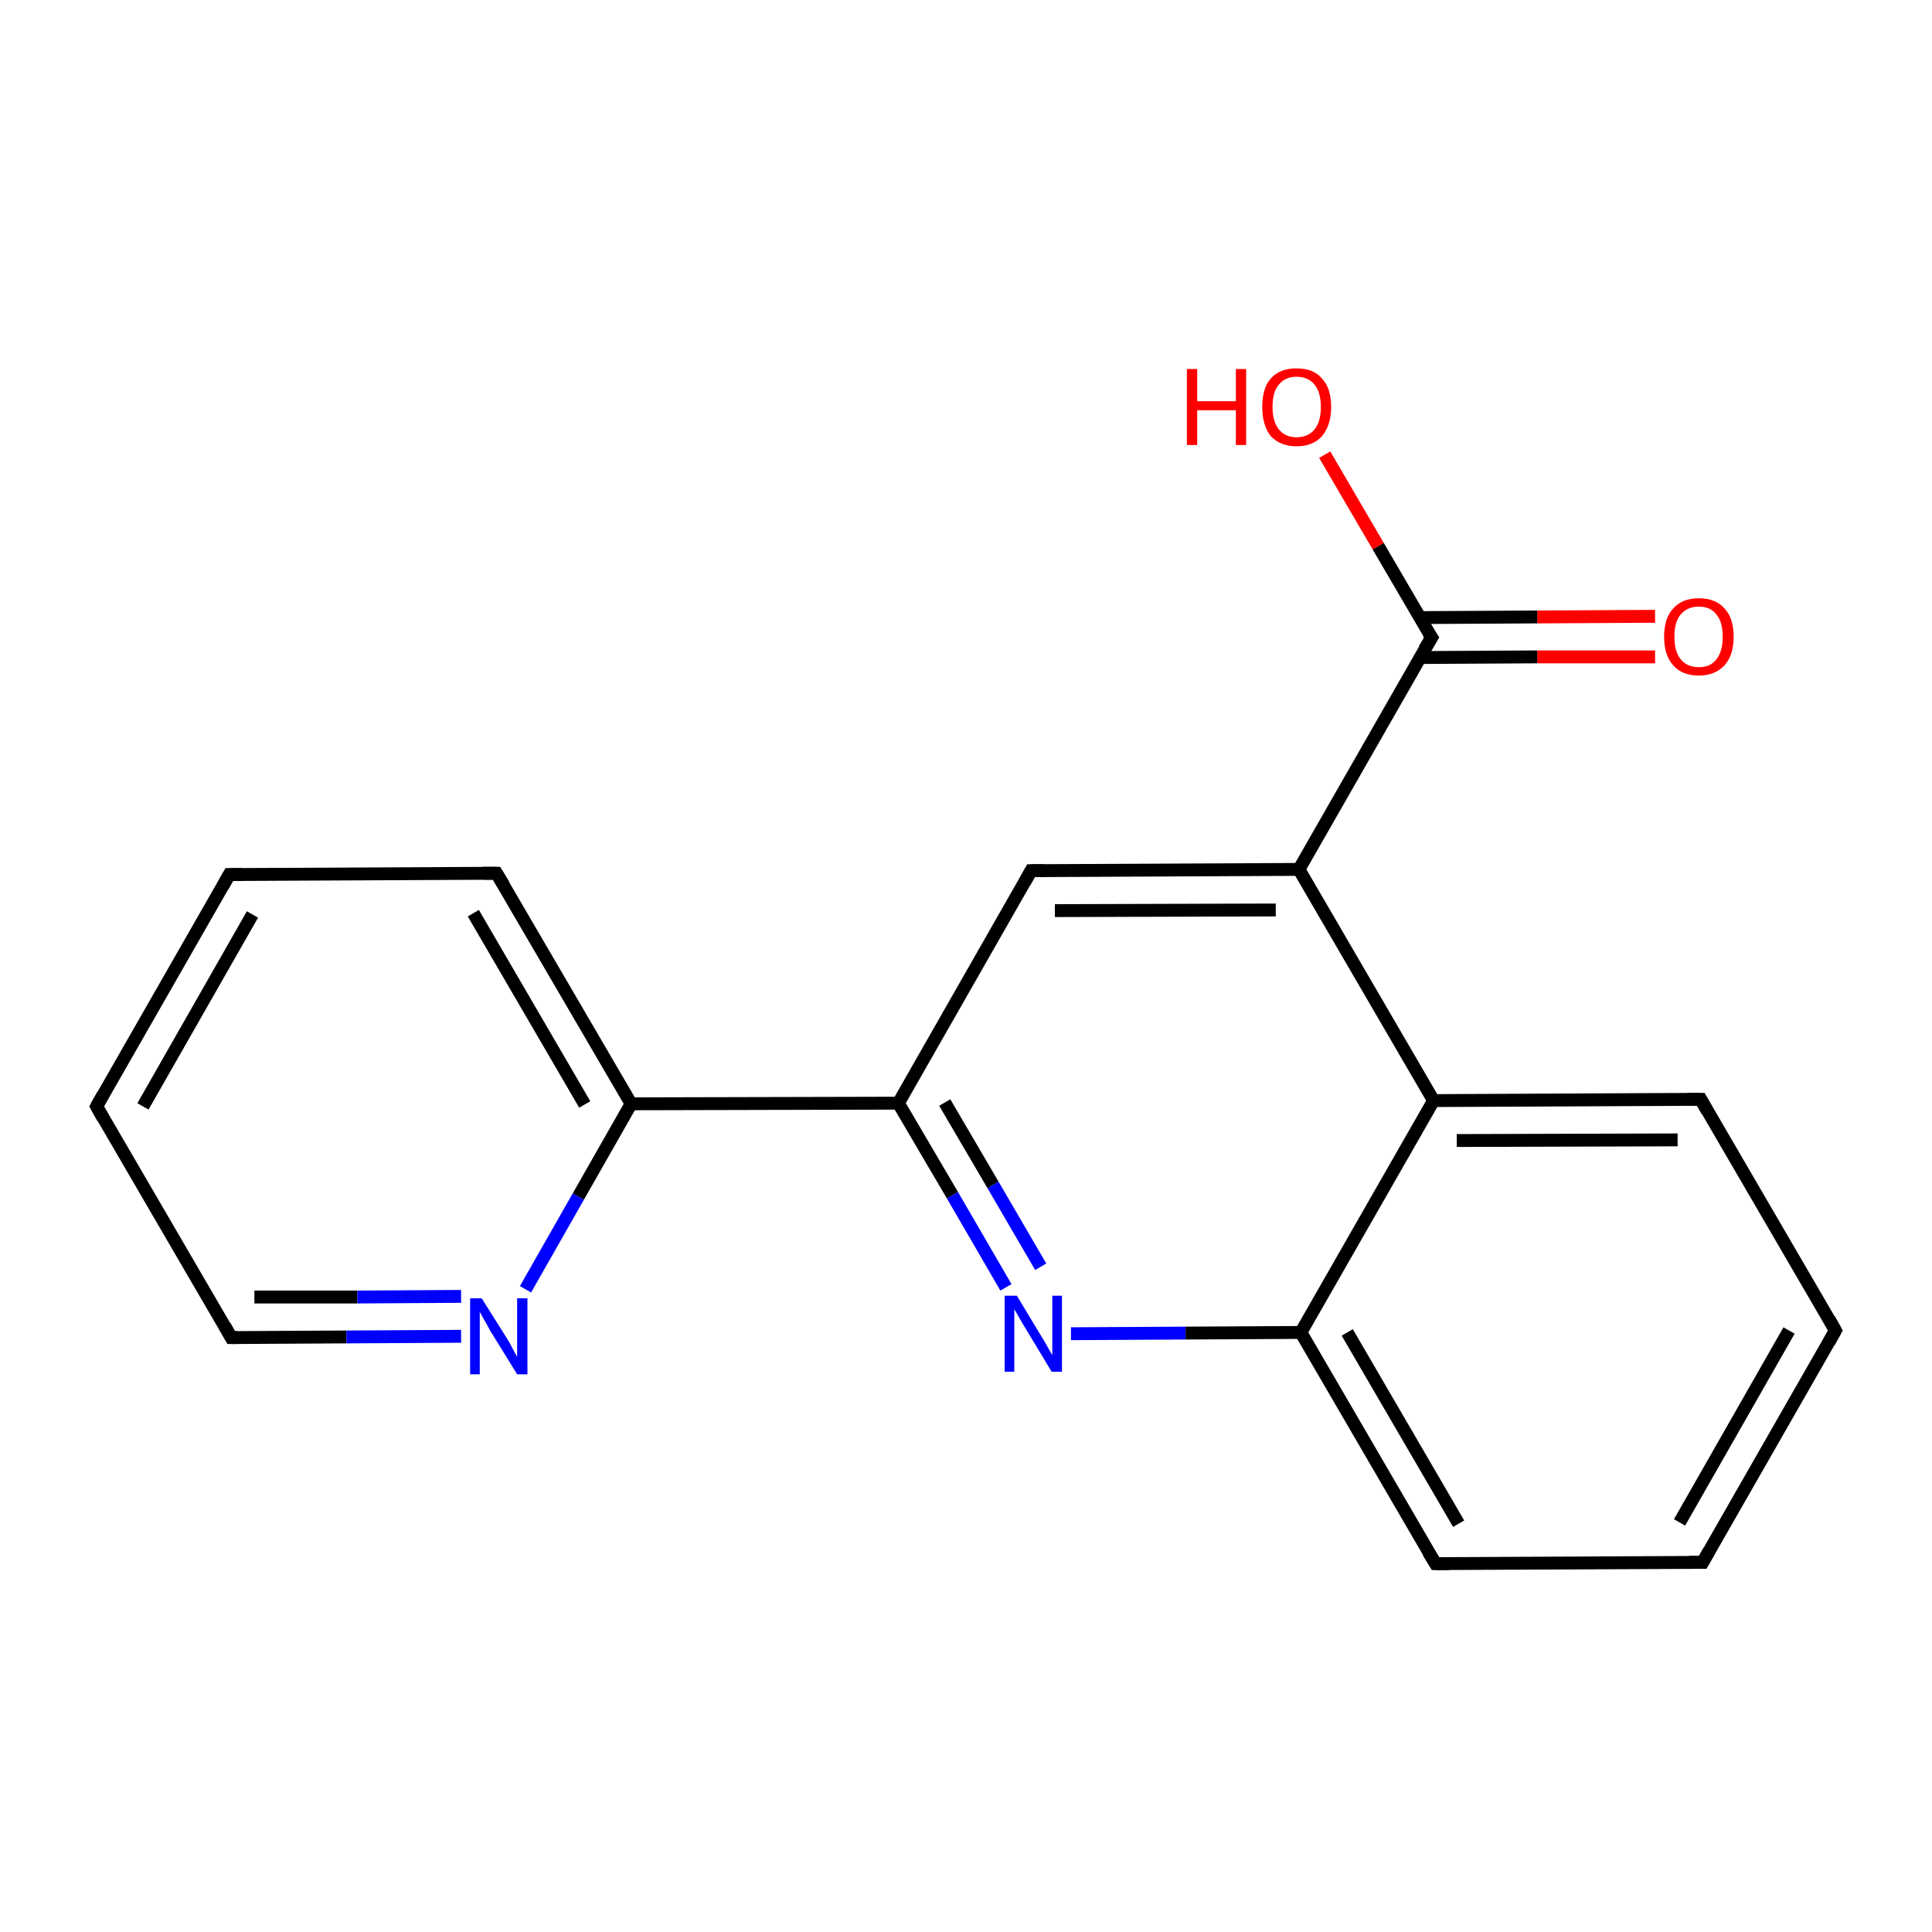 <?xml version='1.0' encoding='iso-8859-1'?>
<svg version='1.1' baseProfile='full'
              xmlns='http://www.w3.org/2000/svg'
                      xmlns:rdkit='http://www.rdkit.org/xml'
                      xmlns:xlink='http://www.w3.org/1999/xlink'
                  xml:space='preserve'
width='300px' height='300px' viewBox='0 0 300 300'>
<!-- END OF HEADER -->
<rect style='opacity:1.0;fill:#FFFFFF;stroke:none' width='300.0' height='300.0' x='0.0' y='0.0'> </rect>
<path class='bond-0 atom-0 atom-1' d='M 257.0,102.0 L 238.7,102.0' style='fill:none;fill-rule:evenodd;stroke:#FF0000;stroke-width:2.0px;stroke-linecap:butt;stroke-linejoin:miter;stroke-opacity:1' />
<path class='bond-0 atom-0 atom-1' d='M 238.7,102.0 L 220.5,102.1' style='fill:none;fill-rule:evenodd;stroke:#000000;stroke-width:2.0px;stroke-linecap:butt;stroke-linejoin:miter;stroke-opacity:1' />
<path class='bond-0 atom-0 atom-1' d='M 257.0,95.7 L 238.7,95.8' style='fill:none;fill-rule:evenodd;stroke:#FF0000;stroke-width:2.0px;stroke-linecap:butt;stroke-linejoin:miter;stroke-opacity:1' />
<path class='bond-0 atom-0 atom-1' d='M 238.7,95.8 L 220.4,95.9' style='fill:none;fill-rule:evenodd;stroke:#000000;stroke-width:2.0px;stroke-linecap:butt;stroke-linejoin:miter;stroke-opacity:1' />
<path class='bond-1 atom-1 atom-2' d='M 222.3,99.0 L 214.0,84.8' style='fill:none;fill-rule:evenodd;stroke:#000000;stroke-width:2.0px;stroke-linecap:butt;stroke-linejoin:miter;stroke-opacity:1' />
<path class='bond-1 atom-1 atom-2' d='M 214.0,84.8 L 205.7,70.6' style='fill:none;fill-rule:evenodd;stroke:#FF0000;stroke-width:2.0px;stroke-linecap:butt;stroke-linejoin:miter;stroke-opacity:1' />
<path class='bond-2 atom-1 atom-3' d='M 222.3,99.0 L 201.7,135.0' style='fill:none;fill-rule:evenodd;stroke:#000000;stroke-width:2.0px;stroke-linecap:butt;stroke-linejoin:miter;stroke-opacity:1' />
<path class='bond-3 atom-3 atom-4' d='M 201.7,135.0 L 160.1,135.2' style='fill:none;fill-rule:evenodd;stroke:#000000;stroke-width:2.0px;stroke-linecap:butt;stroke-linejoin:miter;stroke-opacity:1' />
<path class='bond-3 atom-3 atom-4' d='M 198.1,141.3 L 163.8,141.4' style='fill:none;fill-rule:evenodd;stroke:#000000;stroke-width:2.0px;stroke-linecap:butt;stroke-linejoin:miter;stroke-opacity:1' />
<path class='bond-4 atom-4 atom-5' d='M 160.1,135.2 L 139.5,171.3' style='fill:none;fill-rule:evenodd;stroke:#000000;stroke-width:2.0px;stroke-linecap:butt;stroke-linejoin:miter;stroke-opacity:1' />
<path class='bond-5 atom-5 atom-6' d='M 139.5,171.3 L 98.0,171.4' style='fill:none;fill-rule:evenodd;stroke:#000000;stroke-width:2.0px;stroke-linecap:butt;stroke-linejoin:miter;stroke-opacity:1' />
<path class='bond-6 atom-6 atom-7' d='M 98.0,171.4 L 77.1,135.6' style='fill:none;fill-rule:evenodd;stroke:#000000;stroke-width:2.0px;stroke-linecap:butt;stroke-linejoin:miter;stroke-opacity:1' />
<path class='bond-6 atom-6 atom-7' d='M 90.8,171.5 L 73.5,141.8' style='fill:none;fill-rule:evenodd;stroke:#000000;stroke-width:2.0px;stroke-linecap:butt;stroke-linejoin:miter;stroke-opacity:1' />
<path class='bond-7 atom-7 atom-8' d='M 77.1,135.6 L 35.6,135.8' style='fill:none;fill-rule:evenodd;stroke:#000000;stroke-width:2.0px;stroke-linecap:butt;stroke-linejoin:miter;stroke-opacity:1' />
<path class='bond-8 atom-8 atom-9' d='M 35.6,135.8 L 15.0,171.8' style='fill:none;fill-rule:evenodd;stroke:#000000;stroke-width:2.0px;stroke-linecap:butt;stroke-linejoin:miter;stroke-opacity:1' />
<path class='bond-8 atom-8 atom-9' d='M 39.2,142.0 L 22.2,171.8' style='fill:none;fill-rule:evenodd;stroke:#000000;stroke-width:2.0px;stroke-linecap:butt;stroke-linejoin:miter;stroke-opacity:1' />
<path class='bond-9 atom-9 atom-10' d='M 15.0,171.8 L 35.9,207.7' style='fill:none;fill-rule:evenodd;stroke:#000000;stroke-width:2.0px;stroke-linecap:butt;stroke-linejoin:miter;stroke-opacity:1' />
<path class='bond-10 atom-10 atom-11' d='M 35.9,207.7 L 53.8,207.6' style='fill:none;fill-rule:evenodd;stroke:#000000;stroke-width:2.0px;stroke-linecap:butt;stroke-linejoin:miter;stroke-opacity:1' />
<path class='bond-10 atom-10 atom-11' d='M 53.8,207.6 L 71.6,207.5' style='fill:none;fill-rule:evenodd;stroke:#0000FF;stroke-width:2.0px;stroke-linecap:butt;stroke-linejoin:miter;stroke-opacity:1' />
<path class='bond-10 atom-10 atom-11' d='M 39.5,201.4 L 55.5,201.4' style='fill:none;fill-rule:evenodd;stroke:#000000;stroke-width:2.0px;stroke-linecap:butt;stroke-linejoin:miter;stroke-opacity:1' />
<path class='bond-10 atom-10 atom-11' d='M 55.5,201.4 L 71.6,201.3' style='fill:none;fill-rule:evenodd;stroke:#0000FF;stroke-width:2.0px;stroke-linecap:butt;stroke-linejoin:miter;stroke-opacity:1' />
<path class='bond-11 atom-5 atom-12' d='M 139.5,171.3 L 147.9,185.6' style='fill:none;fill-rule:evenodd;stroke:#000000;stroke-width:2.0px;stroke-linecap:butt;stroke-linejoin:miter;stroke-opacity:1' />
<path class='bond-11 atom-5 atom-12' d='M 147.9,185.6 L 156.2,199.9' style='fill:none;fill-rule:evenodd;stroke:#0000FF;stroke-width:2.0px;stroke-linecap:butt;stroke-linejoin:miter;stroke-opacity:1' />
<path class='bond-11 atom-5 atom-12' d='M 146.7,171.2 L 154.2,184.0' style='fill:none;fill-rule:evenodd;stroke:#000000;stroke-width:2.0px;stroke-linecap:butt;stroke-linejoin:miter;stroke-opacity:1' />
<path class='bond-11 atom-5 atom-12' d='M 154.2,184.0 L 161.6,196.7' style='fill:none;fill-rule:evenodd;stroke:#0000FF;stroke-width:2.0px;stroke-linecap:butt;stroke-linejoin:miter;stroke-opacity:1' />
<path class='bond-12 atom-12 atom-13' d='M 166.3,207.1 L 184.1,207.0' style='fill:none;fill-rule:evenodd;stroke:#0000FF;stroke-width:2.0px;stroke-linecap:butt;stroke-linejoin:miter;stroke-opacity:1' />
<path class='bond-12 atom-12 atom-13' d='M 184.1,207.0 L 202.0,206.9' style='fill:none;fill-rule:evenodd;stroke:#000000;stroke-width:2.0px;stroke-linecap:butt;stroke-linejoin:miter;stroke-opacity:1' />
<path class='bond-13 atom-13 atom-14' d='M 202.0,206.9 L 222.9,242.8' style='fill:none;fill-rule:evenodd;stroke:#000000;stroke-width:2.0px;stroke-linecap:butt;stroke-linejoin:miter;stroke-opacity:1' />
<path class='bond-13 atom-13 atom-14' d='M 209.2,206.9 L 226.5,236.6' style='fill:none;fill-rule:evenodd;stroke:#000000;stroke-width:2.0px;stroke-linecap:butt;stroke-linejoin:miter;stroke-opacity:1' />
<path class='bond-14 atom-14 atom-15' d='M 222.9,242.8 L 264.4,242.6' style='fill:none;fill-rule:evenodd;stroke:#000000;stroke-width:2.0px;stroke-linecap:butt;stroke-linejoin:miter;stroke-opacity:1' />
<path class='bond-15 atom-15 atom-16' d='M 264.4,242.6 L 285.0,206.6' style='fill:none;fill-rule:evenodd;stroke:#000000;stroke-width:2.0px;stroke-linecap:butt;stroke-linejoin:miter;stroke-opacity:1' />
<path class='bond-15 atom-15 atom-16' d='M 260.8,236.4 L 277.8,206.6' style='fill:none;fill-rule:evenodd;stroke:#000000;stroke-width:2.0px;stroke-linecap:butt;stroke-linejoin:miter;stroke-opacity:1' />
<path class='bond-16 atom-16 atom-17' d='M 285.0,206.6 L 264.1,170.7' style='fill:none;fill-rule:evenodd;stroke:#000000;stroke-width:2.0px;stroke-linecap:butt;stroke-linejoin:miter;stroke-opacity:1' />
<path class='bond-17 atom-17 atom-18' d='M 264.1,170.7 L 222.6,170.9' style='fill:none;fill-rule:evenodd;stroke:#000000;stroke-width:2.0px;stroke-linecap:butt;stroke-linejoin:miter;stroke-opacity:1' />
<path class='bond-17 atom-17 atom-18' d='M 260.5,177.0 L 226.2,177.1' style='fill:none;fill-rule:evenodd;stroke:#000000;stroke-width:2.0px;stroke-linecap:butt;stroke-linejoin:miter;stroke-opacity:1' />
<path class='bond-18 atom-18 atom-3' d='M 222.6,170.9 L 201.7,135.0' style='fill:none;fill-rule:evenodd;stroke:#000000;stroke-width:2.0px;stroke-linecap:butt;stroke-linejoin:miter;stroke-opacity:1' />
<path class='bond-19 atom-11 atom-6' d='M 81.6,200.2 L 89.8,185.8' style='fill:none;fill-rule:evenodd;stroke:#0000FF;stroke-width:2.0px;stroke-linecap:butt;stroke-linejoin:miter;stroke-opacity:1' />
<path class='bond-19 atom-11 atom-6' d='M 89.8,185.8 L 98.0,171.4' style='fill:none;fill-rule:evenodd;stroke:#000000;stroke-width:2.0px;stroke-linecap:butt;stroke-linejoin:miter;stroke-opacity:1' />
<path class='bond-20 atom-18 atom-13' d='M 222.6,170.9 L 202.0,206.9' style='fill:none;fill-rule:evenodd;stroke:#000000;stroke-width:2.0px;stroke-linecap:butt;stroke-linejoin:miter;stroke-opacity:1' />
<path d='M 221.8,98.3 L 222.3,99.0 L 221.2,100.8' style='fill:none;stroke:#000000;stroke-width:2.0px;stroke-linecap:butt;stroke-linejoin:miter;stroke-miterlimit:10;stroke-opacity:1;' />
<path d='M 162.2,135.2 L 160.1,135.2 L 159.1,137.0' style='fill:none;stroke:#000000;stroke-width:2.0px;stroke-linecap:butt;stroke-linejoin:miter;stroke-miterlimit:10;stroke-opacity:1;' />
<path d='M 78.2,137.4 L 77.1,135.6 L 75.0,135.6' style='fill:none;stroke:#000000;stroke-width:2.0px;stroke-linecap:butt;stroke-linejoin:miter;stroke-miterlimit:10;stroke-opacity:1;' />
<path d='M 37.7,135.8 L 35.6,135.8 L 34.6,137.6' style='fill:none;stroke:#000000;stroke-width:2.0px;stroke-linecap:butt;stroke-linejoin:miter;stroke-miterlimit:10;stroke-opacity:1;' />
<path d='M 16.0,170.0 L 15.0,171.8 L 16.0,173.6' style='fill:none;stroke:#000000;stroke-width:2.0px;stroke-linecap:butt;stroke-linejoin:miter;stroke-miterlimit:10;stroke-opacity:1;' />
<path d='M 34.9,205.9 L 35.9,207.7 L 36.8,207.7' style='fill:none;stroke:#000000;stroke-width:2.0px;stroke-linecap:butt;stroke-linejoin:miter;stroke-miterlimit:10;stroke-opacity:1;' />
<path d='M 221.8,241.0 L 222.9,242.8 L 225.0,242.8' style='fill:none;stroke:#000000;stroke-width:2.0px;stroke-linecap:butt;stroke-linejoin:miter;stroke-miterlimit:10;stroke-opacity:1;' />
<path d='M 262.3,242.6 L 264.4,242.6 L 265.4,240.8' style='fill:none;stroke:#000000;stroke-width:2.0px;stroke-linecap:butt;stroke-linejoin:miter;stroke-miterlimit:10;stroke-opacity:1;' />
<path d='M 284.0,208.4 L 285.0,206.6 L 284.0,204.8' style='fill:none;stroke:#000000;stroke-width:2.0px;stroke-linecap:butt;stroke-linejoin:miter;stroke-miterlimit:10;stroke-opacity:1;' />
<path d='M 265.1,172.5 L 264.1,170.7 L 262.0,170.7' style='fill:none;stroke:#000000;stroke-width:2.0px;stroke-linecap:butt;stroke-linejoin:miter;stroke-miterlimit:10;stroke-opacity:1;' />
<path class='atom-0' d='M 258.4 98.9
Q 258.4 96.0, 259.8 94.5
Q 261.2 92.9, 263.8 92.9
Q 266.4 92.9, 267.8 94.5
Q 269.2 96.0, 269.2 98.9
Q 269.2 101.7, 267.8 103.3
Q 266.3 104.9, 263.8 104.9
Q 261.2 104.9, 259.8 103.3
Q 258.4 101.7, 258.4 98.9
M 263.8 103.6
Q 265.6 103.6, 266.5 102.4
Q 267.5 101.2, 267.5 98.9
Q 267.5 96.5, 266.5 95.4
Q 265.6 94.2, 263.8 94.2
Q 262.0 94.2, 261.0 95.4
Q 260.0 96.5, 260.0 98.9
Q 260.0 101.2, 261.0 102.4
Q 262.0 103.6, 263.8 103.6
' fill='#FF0000'/>
<path class='atom-2' d='M 184.3 57.3
L 185.9 57.3
L 185.9 62.3
L 191.9 62.3
L 191.9 57.3
L 193.5 57.3
L 193.5 69.1
L 191.9 69.1
L 191.9 63.7
L 185.9 63.7
L 185.9 69.1
L 184.3 69.1
L 184.3 57.3
' fill='#FF0000'/>
<path class='atom-2' d='M 196.0 63.2
Q 196.0 60.3, 197.3 58.8
Q 198.7 57.2, 201.3 57.2
Q 204.0 57.2, 205.3 58.8
Q 206.7 60.3, 206.7 63.2
Q 206.7 66.0, 205.3 67.7
Q 203.9 69.3, 201.3 69.3
Q 198.8 69.3, 197.3 67.7
Q 196.0 66.0, 196.0 63.2
M 201.3 67.9
Q 203.1 67.9, 204.1 66.7
Q 205.1 65.5, 205.1 63.2
Q 205.1 60.9, 204.1 59.7
Q 203.1 58.5, 201.3 58.5
Q 199.6 58.5, 198.6 59.7
Q 197.6 60.8, 197.6 63.2
Q 197.6 65.5, 198.6 66.7
Q 199.6 67.9, 201.3 67.9
' fill='#FF0000'/>
<path class='atom-11' d='M 74.8 201.6
L 78.7 207.8
Q 79.1 208.4, 79.7 209.6
Q 80.3 210.7, 80.3 210.7
L 80.3 201.6
L 81.9 201.6
L 81.9 213.4
L 80.3 213.4
L 76.1 206.6
Q 75.7 205.8, 75.1 204.8
Q 74.6 203.9, 74.5 203.7
L 74.5 213.4
L 73.0 213.4
L 73.0 201.6
L 74.8 201.6
' fill='#0000FF'/>
<path class='atom-12' d='M 157.9 201.2
L 161.7 207.5
Q 162.1 208.1, 162.7 209.2
Q 163.3 210.3, 163.4 210.4
L 163.4 201.2
L 164.9 201.2
L 164.9 213.0
L 163.3 213.0
L 159.2 206.2
Q 158.7 205.4, 158.2 204.5
Q 157.7 203.6, 157.5 203.3
L 157.5 213.0
L 156.0 213.0
L 156.0 201.2
L 157.9 201.2
' fill='#0000FF'/>
</svg>
